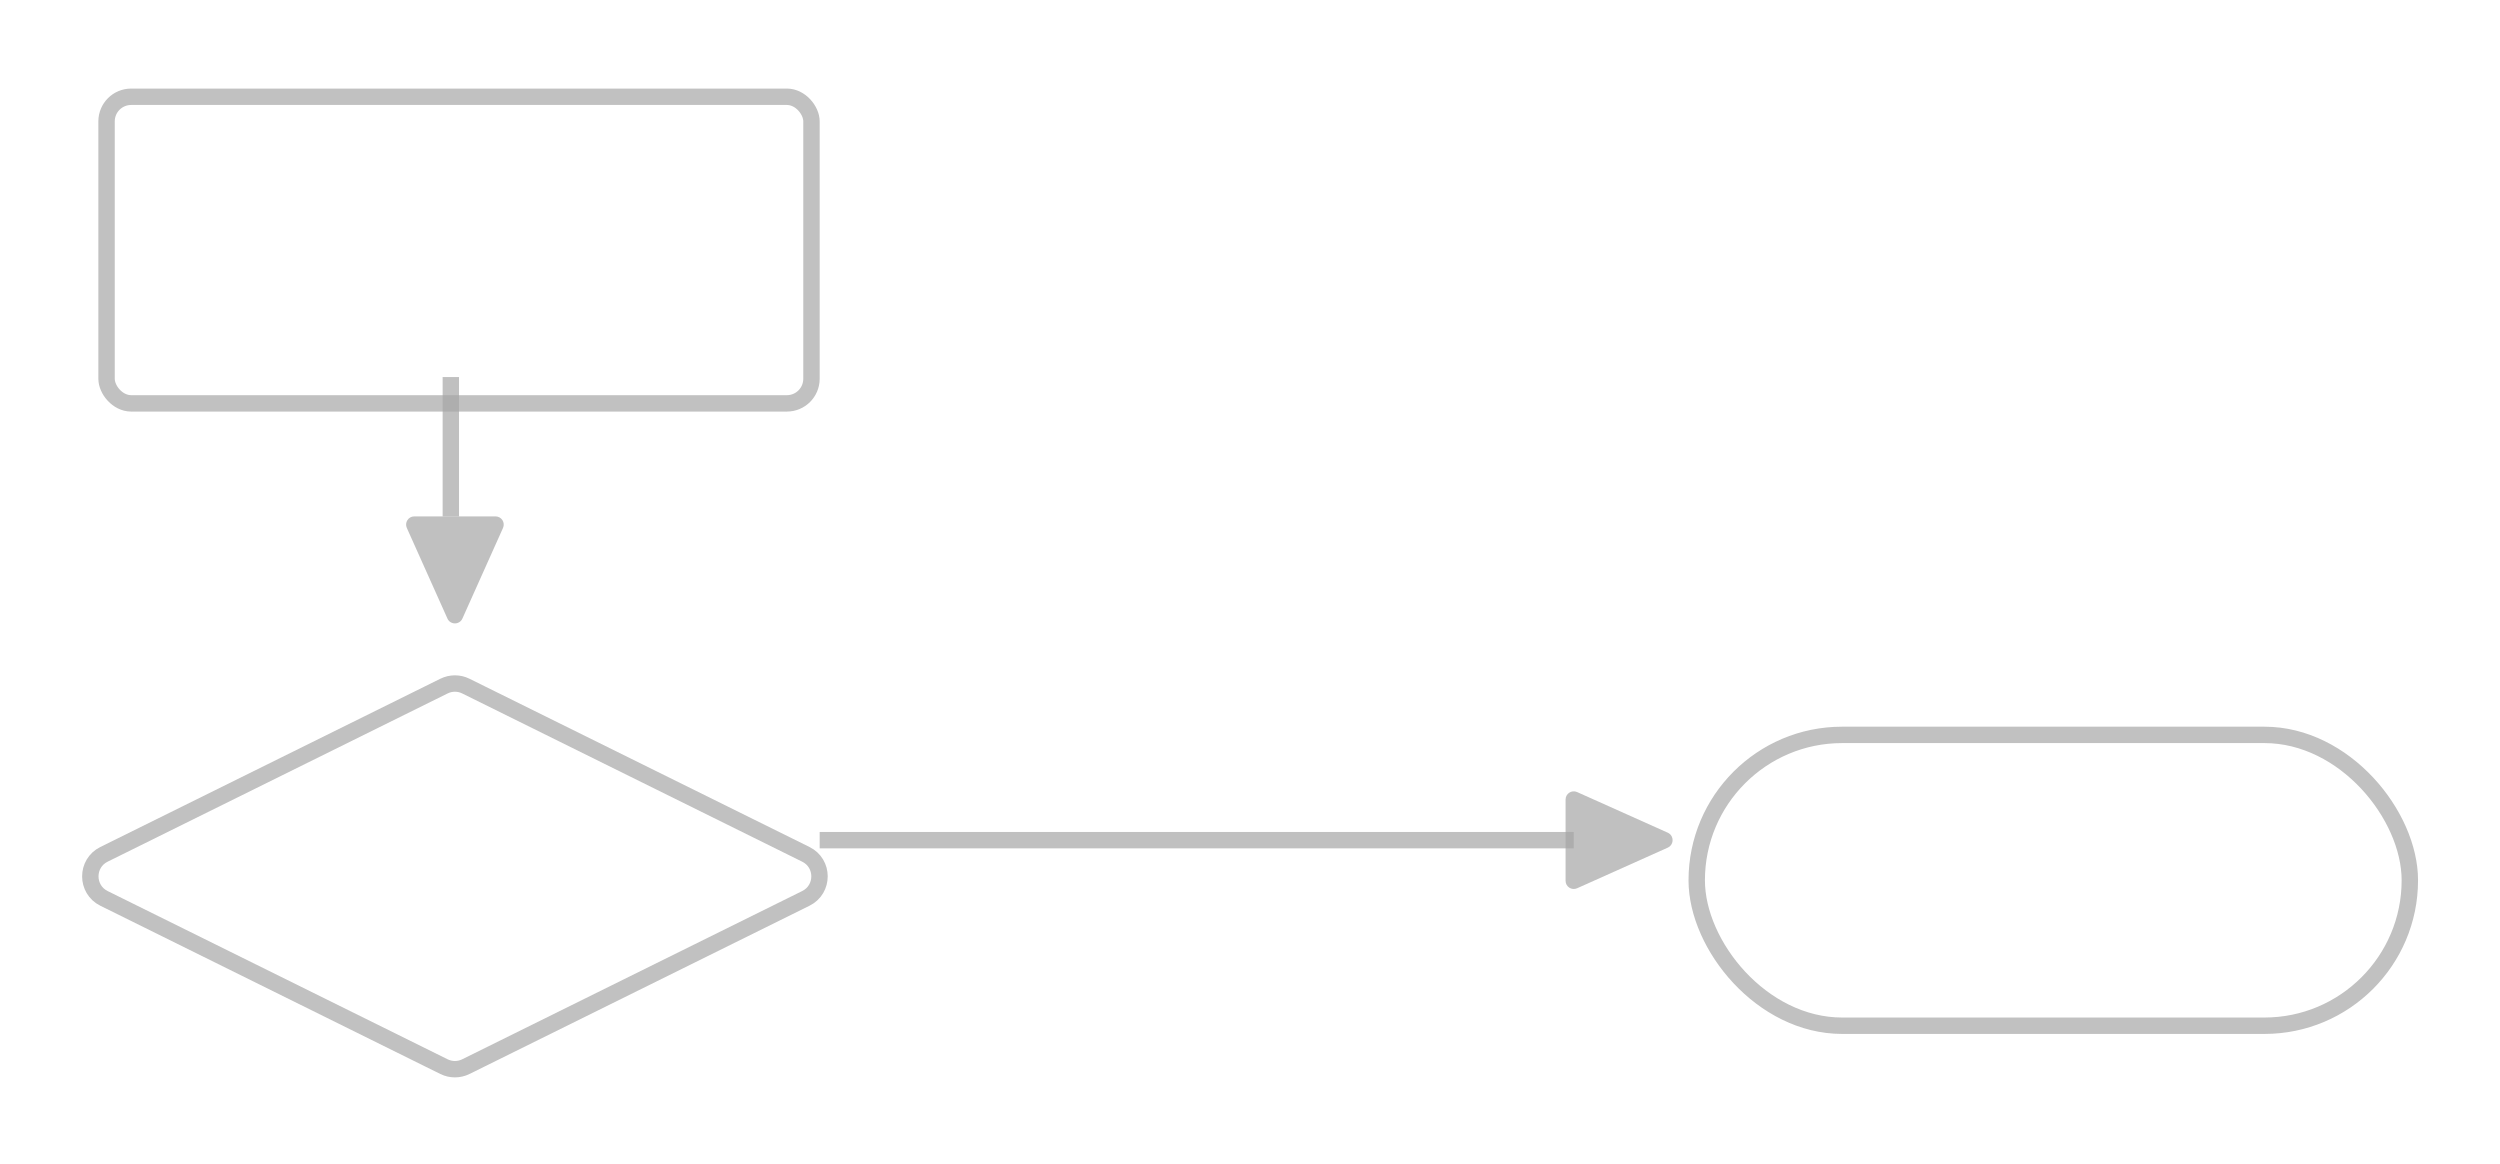 <svg width="305" height="142" viewBox="0 0 305 142" fill="none" xmlns="http://www.w3.org/2000/svg">
<g opacity="0.7" filter="url(#filter0_d_2258_128)">
<rect x="12" y="6.806" width="88" height="39.406" rx="4" fill="white"/>
<rect x="13" y="7.806" width="86" height="37.406" rx="3" stroke="#A6A6A6" stroke-width="2" stroke-linejoin="round"/>
</g>
<g opacity="0.7" filter="url(#filter1_d_2258_128)">
<path d="M53.726 78.806C54.844 78.252 56.156 78.252 57.274 78.806L98.755 99.332C101.723 100.8 101.723 105.033 98.755 106.502L57.274 127.028C56.156 127.581 54.844 127.581 53.726 127.028L12.245 106.502C9.277 105.033 9.277 100.8 12.245 99.332L53.726 78.806Z" fill="white"/>
<path d="M54.169 79.702C55.008 79.287 55.992 79.287 56.831 79.702L98.311 100.228C100.537 101.329 100.537 104.504 98.311 105.605L56.831 126.131C55.992 126.546 55.008 126.546 54.169 126.131L12.689 105.605C10.463 104.504 10.463 101.329 12.689 100.228L54.169 79.702Z" stroke="#A6A6A6" stroke-width="2" stroke-linejoin="round"/>
</g>
<path opacity="0.7" d="M55 46L55 63" stroke="#A6A6A6" stroke-width="2"/>
<path opacity="0.7" d="M50.544 63L60.456 63C61.181 63 61.665 63.748 61.368 64.409L56.413 75.464C56.059 76.252 54.941 76.252 54.587 75.464L49.632 64.409C49.335 63.748 49.819 63 50.544 63Z" fill="#A6A6A6"/>
<path opacity="0.7" d="M192 102.5L100 102.5" stroke="#A6A6A6" stroke-width="2"/>
<path opacity="0.7" d="M191 107.456V97.544C191 96.819 191.747 96.335 192.409 96.632L203.464 101.587C204.252 101.941 204.252 103.059 203.464 103.413L192.409 108.368C191.747 108.665 191 108.181 191 107.456Z" fill="#A6A6A6"/>
<g opacity="0.7" filter="url(#filter2_d_2258_128)">
<rect x="206" y="84.656" width="89" height="37.483" rx="18.742" fill="white"/>
<rect x="207" y="85.656" width="87" height="35.483" rx="17.742" stroke="#A6A6A6" stroke-width="2" stroke-linejoin="round"/>
</g>
<defs>
<filter id="filter0_d_2258_128" x="2" y="0.806" width="108" height="59.406" filterUnits="userSpaceOnUse" color-interpolation-filters="sRGB">
<feFlood flood-opacity="0" result="BackgroundImageFix"/>
<feColorMatrix in="SourceAlpha" type="matrix" values="0 0 0 0 0 0 0 0 0 0 0 0 0 0 0 0 0 0 127 0" result="hardAlpha"/>
<feOffset dy="4"/>
<feGaussianBlur stdDeviation="5"/>
<feComposite in2="hardAlpha" operator="out"/>
<feColorMatrix type="matrix" values="0 0 0 0 0 0 0 0 0 0 0 0 0 0 0 0 0 0 0.04 0"/>
<feBlend mode="normal" in2="BackgroundImageFix" result="effect1_dropShadow_2258_128"/>
<feBlend mode="normal" in="SourceGraphic" in2="effect1_dropShadow_2258_128" result="shape"/>
</filter>
<filter id="filter1_d_2258_128" x="0.019" y="72.391" width="110.962" height="69.052" filterUnits="userSpaceOnUse" color-interpolation-filters="sRGB">
<feFlood flood-opacity="0" result="BackgroundImageFix"/>
<feColorMatrix in="SourceAlpha" type="matrix" values="0 0 0 0 0 0 0 0 0 0 0 0 0 0 0 0 0 0 127 0" result="hardAlpha"/>
<feOffset dy="4"/>
<feGaussianBlur stdDeviation="5"/>
<feComposite in2="hardAlpha" operator="out"/>
<feColorMatrix type="matrix" values="0 0 0 0 0 0 0 0 0 0 0 0 0 0 0 0 0 0 0.04 0"/>
<feBlend mode="normal" in2="BackgroundImageFix" result="effect1_dropShadow_2258_128"/>
<feBlend mode="normal" in="SourceGraphic" in2="effect1_dropShadow_2258_128" result="shape"/>
</filter>
<filter id="filter2_d_2258_128" x="196" y="78.656" width="109" height="57.483" filterUnits="userSpaceOnUse" color-interpolation-filters="sRGB">
<feFlood flood-opacity="0" result="BackgroundImageFix"/>
<feColorMatrix in="SourceAlpha" type="matrix" values="0 0 0 0 0 0 0 0 0 0 0 0 0 0 0 0 0 0 127 0" result="hardAlpha"/>
<feOffset dy="4"/>
<feGaussianBlur stdDeviation="5"/>
<feComposite in2="hardAlpha" operator="out"/>
<feColorMatrix type="matrix" values="0 0 0 0 0 0 0 0 0 0 0 0 0 0 0 0 0 0 0.04 0"/>
<feBlend mode="normal" in2="BackgroundImageFix" result="effect1_dropShadow_2258_128"/>
<feBlend mode="normal" in="SourceGraphic" in2="effect1_dropShadow_2258_128" result="shape"/>
</filter>
</defs>
</svg>
